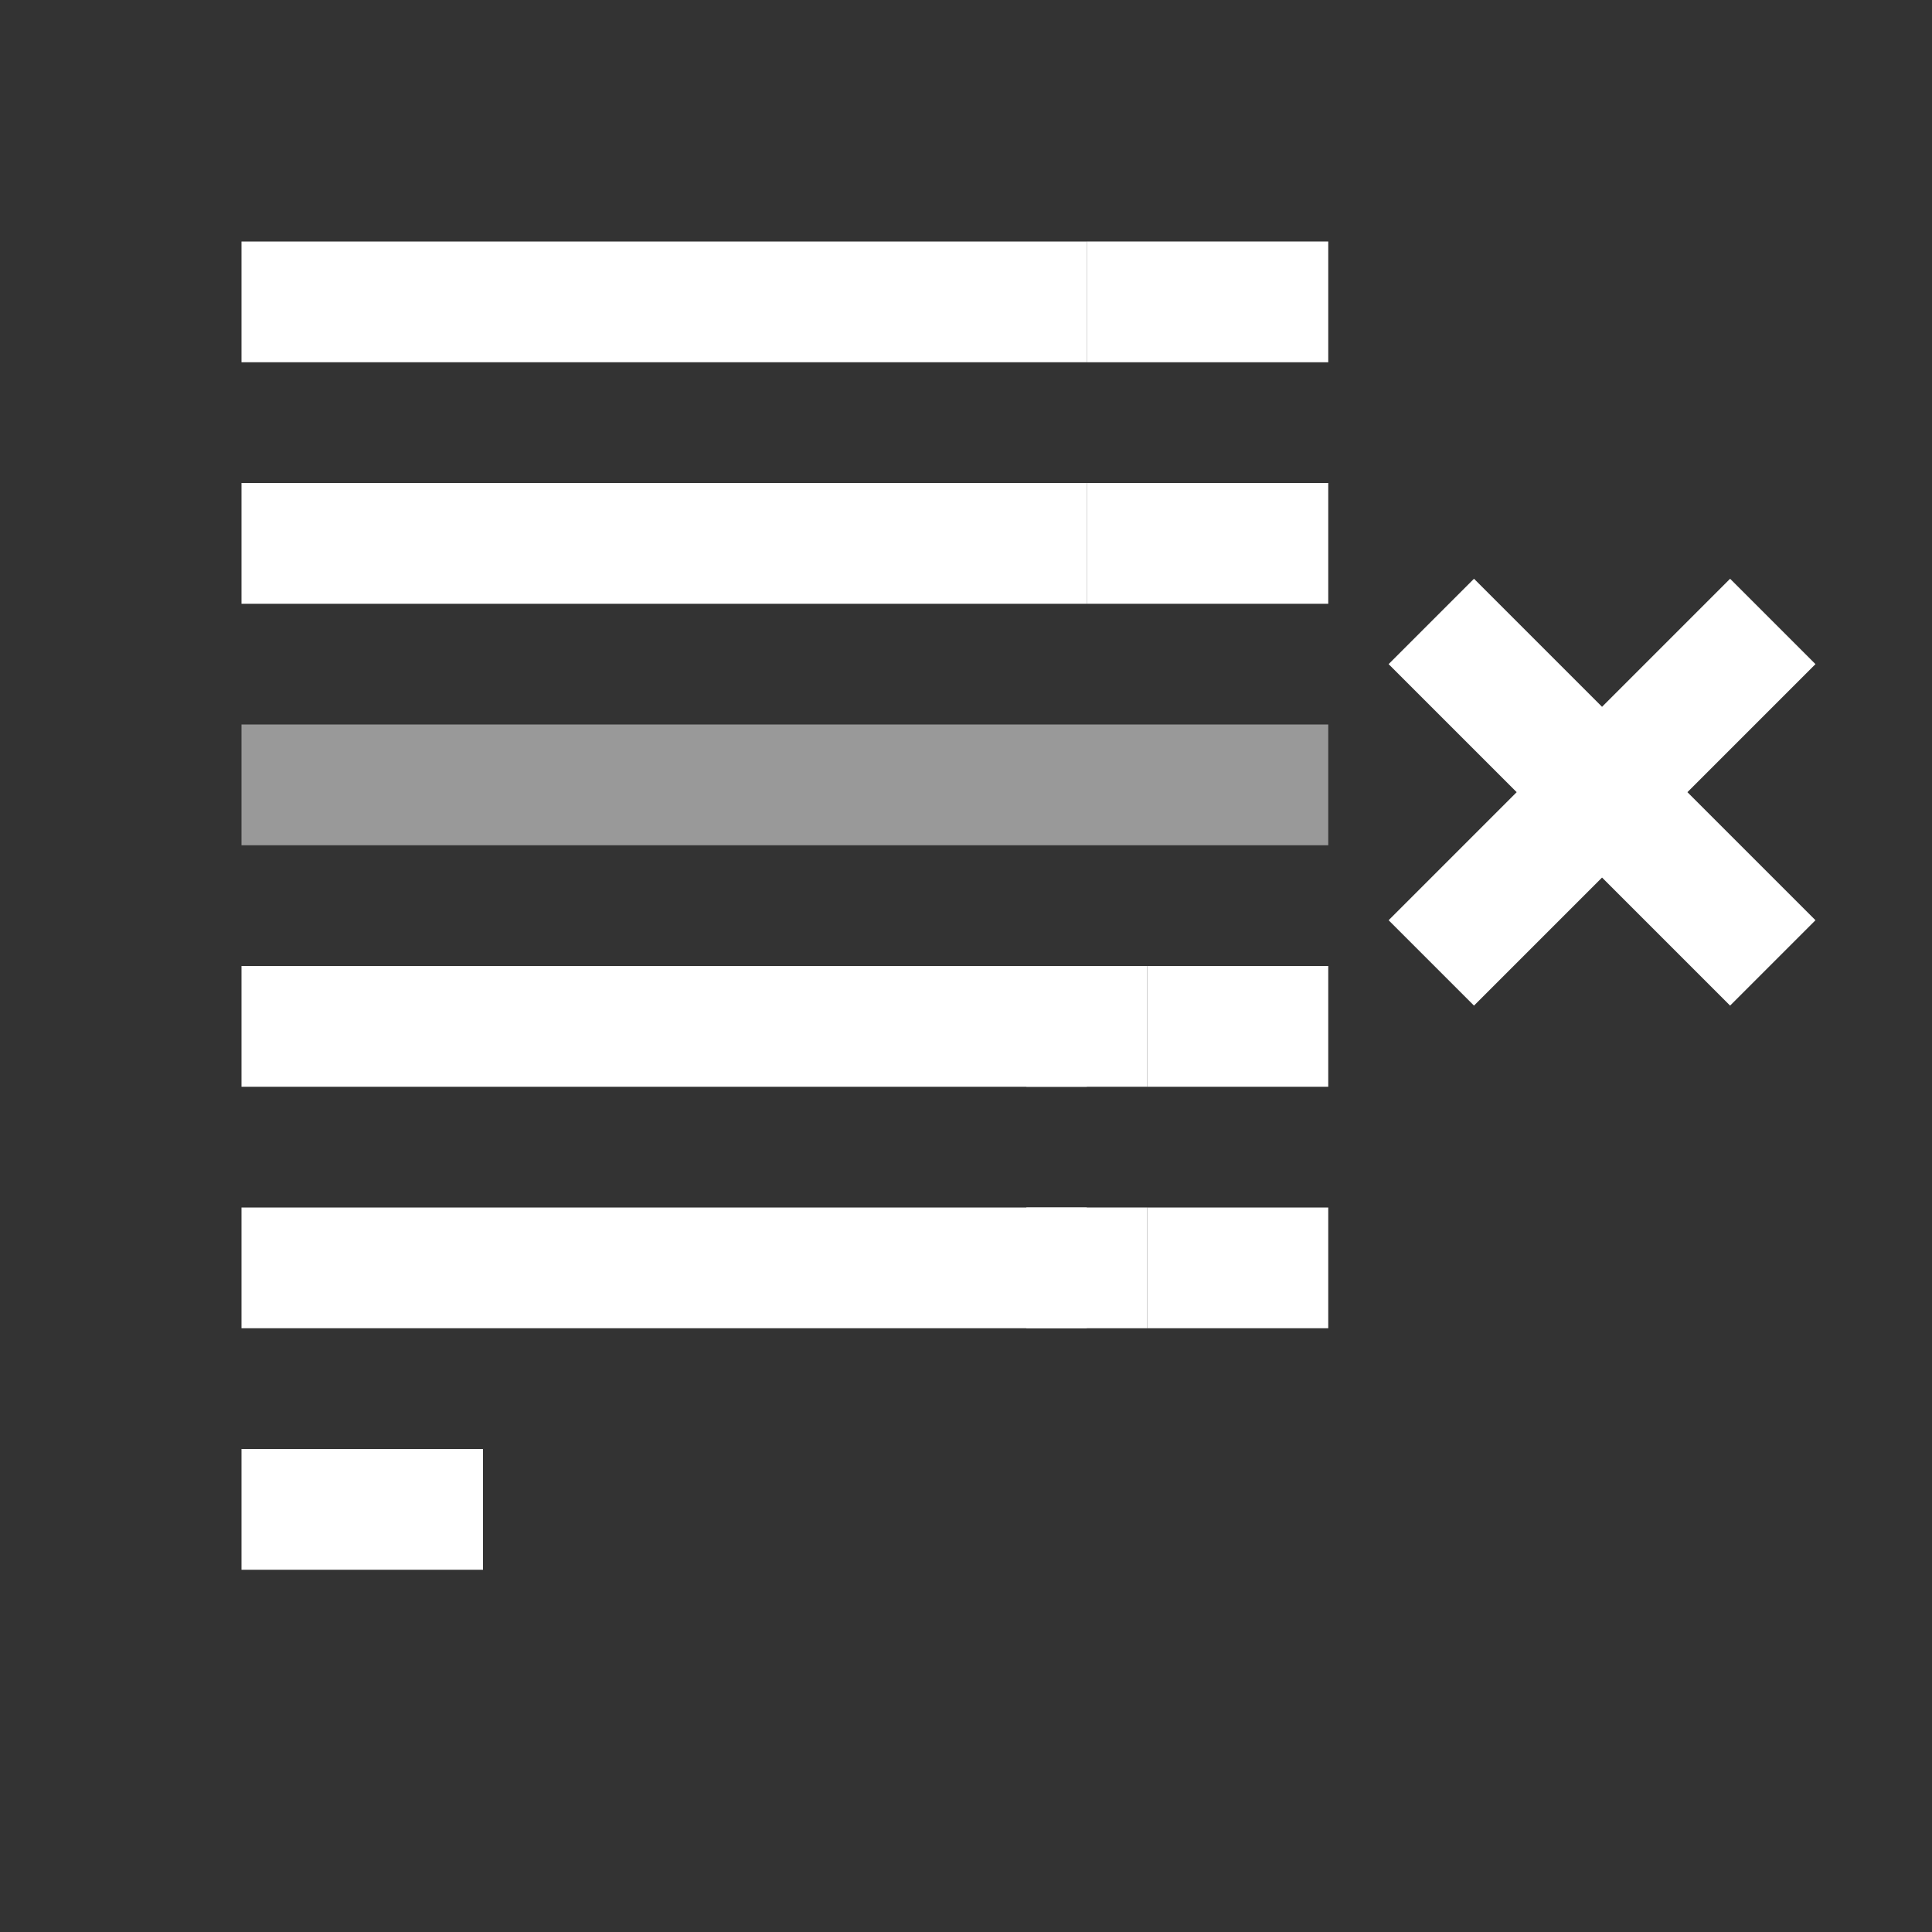 <?xml version="1.0" encoding="UTF-8" standalone="no"?>
<svg
   viewBox="0 0 16 16"
   version="1.1"
   id="svg5"
   sodipodi:docname="edit_text_line_delete.svg"
   inkscape:version="1.3-beta (cedbd6c, 2023-05-28)"
   width="32"
   height="32"
   xmlns:inkscape="http://www.inkscape.org/namespaces/inkscape"
   xmlns:sodipodi="http://sodipodi.sourceforge.net/DTD/sodipodi-0.dtd"
   xmlns="http://www.w3.org/2000/svg"
   xmlns:svg="http://www.w3.org/2000/svg"
   xmlns:rdf="http://www.w3.org/1999/02/22-rdf-syntax-ns#"
   xmlns:cc="http://creativecommons.org/ns#"
   xmlns:dc="http://purl.org/dc/elements/1.1/">
  <rect x="0" y="0" width="16" height="16" fill="#333333" stroke="none"/>
  <sodipodi:namedview
     pagecolor="#808080"
     bordercolor="#666666"
     borderopacity="1"
     objecttolerance="10"
     gridtolerance="10"
     guidetolerance="10"
     inkscape:pageopacity="0"
     inkscape:pageshadow="2"
     inkscape:window-width="1912"
     inkscape:window-height="1694"
     id="namedview7"
     showgrid="true"
     inkscape:zoom="32"
     inkscape:cx="15.0625"
     inkscape:cy="15.765625"
     inkscape:window-x="1920"
     inkscape:window-y="0"
     inkscape:window-maximized="0"
     inkscape:current-layer="svg5"
     inkscape:snap-bbox="true"
     inkscape:bbox-nodes="true"
     inkscape:snap-page="true"
     inkscape:document-rotation="0"
     inkscape:snap-bbox-edge-midpoints="true"
     inkscape:showpageshadow="0"
     inkscape:pagecheckerboard="0"
     inkscape:deskcolor="#d1d1d1">
    <inkscape:grid
       id="grid1"
       units="px"
       originx="0"
       originy="0"
       spacingx="0.5"
       spacingy="0.5"
       empcolor="#404040"
       empopacity="0.502"
       color="#404040"
       opacity="0.502"
       empspacing="5"
       dotted="false"
       gridanglex="30"
       gridanglez="30"
       visible="true" />
  </sodipodi:namedview>
  <defs
     id="defs3051">
    <style
       type="text/css"
       id="current-color-scheme">&#10;      .ColorScheme-Text {&#10;        color:#232629;&#10;      }&#10;      </style>
  </defs>
  <g
     id="g18">
    <path
       id="path5"
       style="fill:#ffffff;fill-opacity:1;stroke:none;stroke-width:2"
       d="M 4 4 L 4 6 L 8 6 L 10 6 L 18 6 L 18 4 L 10 4 L 8 4 L 4 4 z M 4 8 L 4 10 L 18 10 L 18 8 L 4 8 z M 24.414 9.586 L 23 11 L 25.121 13.121 L 23 15.242 L 24.414 16.656 L 26.535 14.535 L 28.656 16.656 L 30.07 15.242 L 27.949 13.121 L 30.07 11 L 28.656 9.586 L 26.535 11.707 L 24.414 9.586 z M 4 16 L 4 18 L 18 18 L 18 16 L 4 16 z M 19 16 L 19 18 L 21 18 L 22 18 L 22 16 L 21 16 L 19 16 z M 4 20 L 4 22 L 18 22 L 18 20 L 4 20 z M 19 20 L 19 22 L 20 22 L 21 22 L 22 22 L 22 20 L 21 20 L 20 20 L 19 20 z M 4 24 L 4 26 L 8 26 L 8 24 L 4 24 z "
       transform="scale(0.5)" />
    <path
       id="path785"
       style="fill:#ffffff;fill-opacity:1;stroke:none"
       d="M 9 2 L 9 3 L 10 3 L 11 3 L 11 2 L 10 2 L 9 2 z M 9 4 L 9 5 L 10 5 L 11 5 L 11 4 L 10 4 L 9 4 z " />
    <path
       id="path7"
       style="fill:#ffffff;fill-opacity:0.5;stroke:none;stroke-width:1"
       d="M 2 6 L 2 7 L 3 7 L 10 7 L 11 7 L 11 6 L 10 6 L 3 6 L 2 6 z " />
    <path
       inkscape:connector-curvature="0"
       id="path12"
       d="m 8.5,10 v 1 h 1 v -1 z"
       style="fill:#ffffff;fill-opacity:1;stroke:none" />
    <path
       inkscape:connector-curvature="0"
       id="path13"
       d="m 8.5,8 v 1 h 1 V 8 Z"
       style="fill:#ffffff;fill-opacity:1;stroke:none" />
  </g>
</svg>
